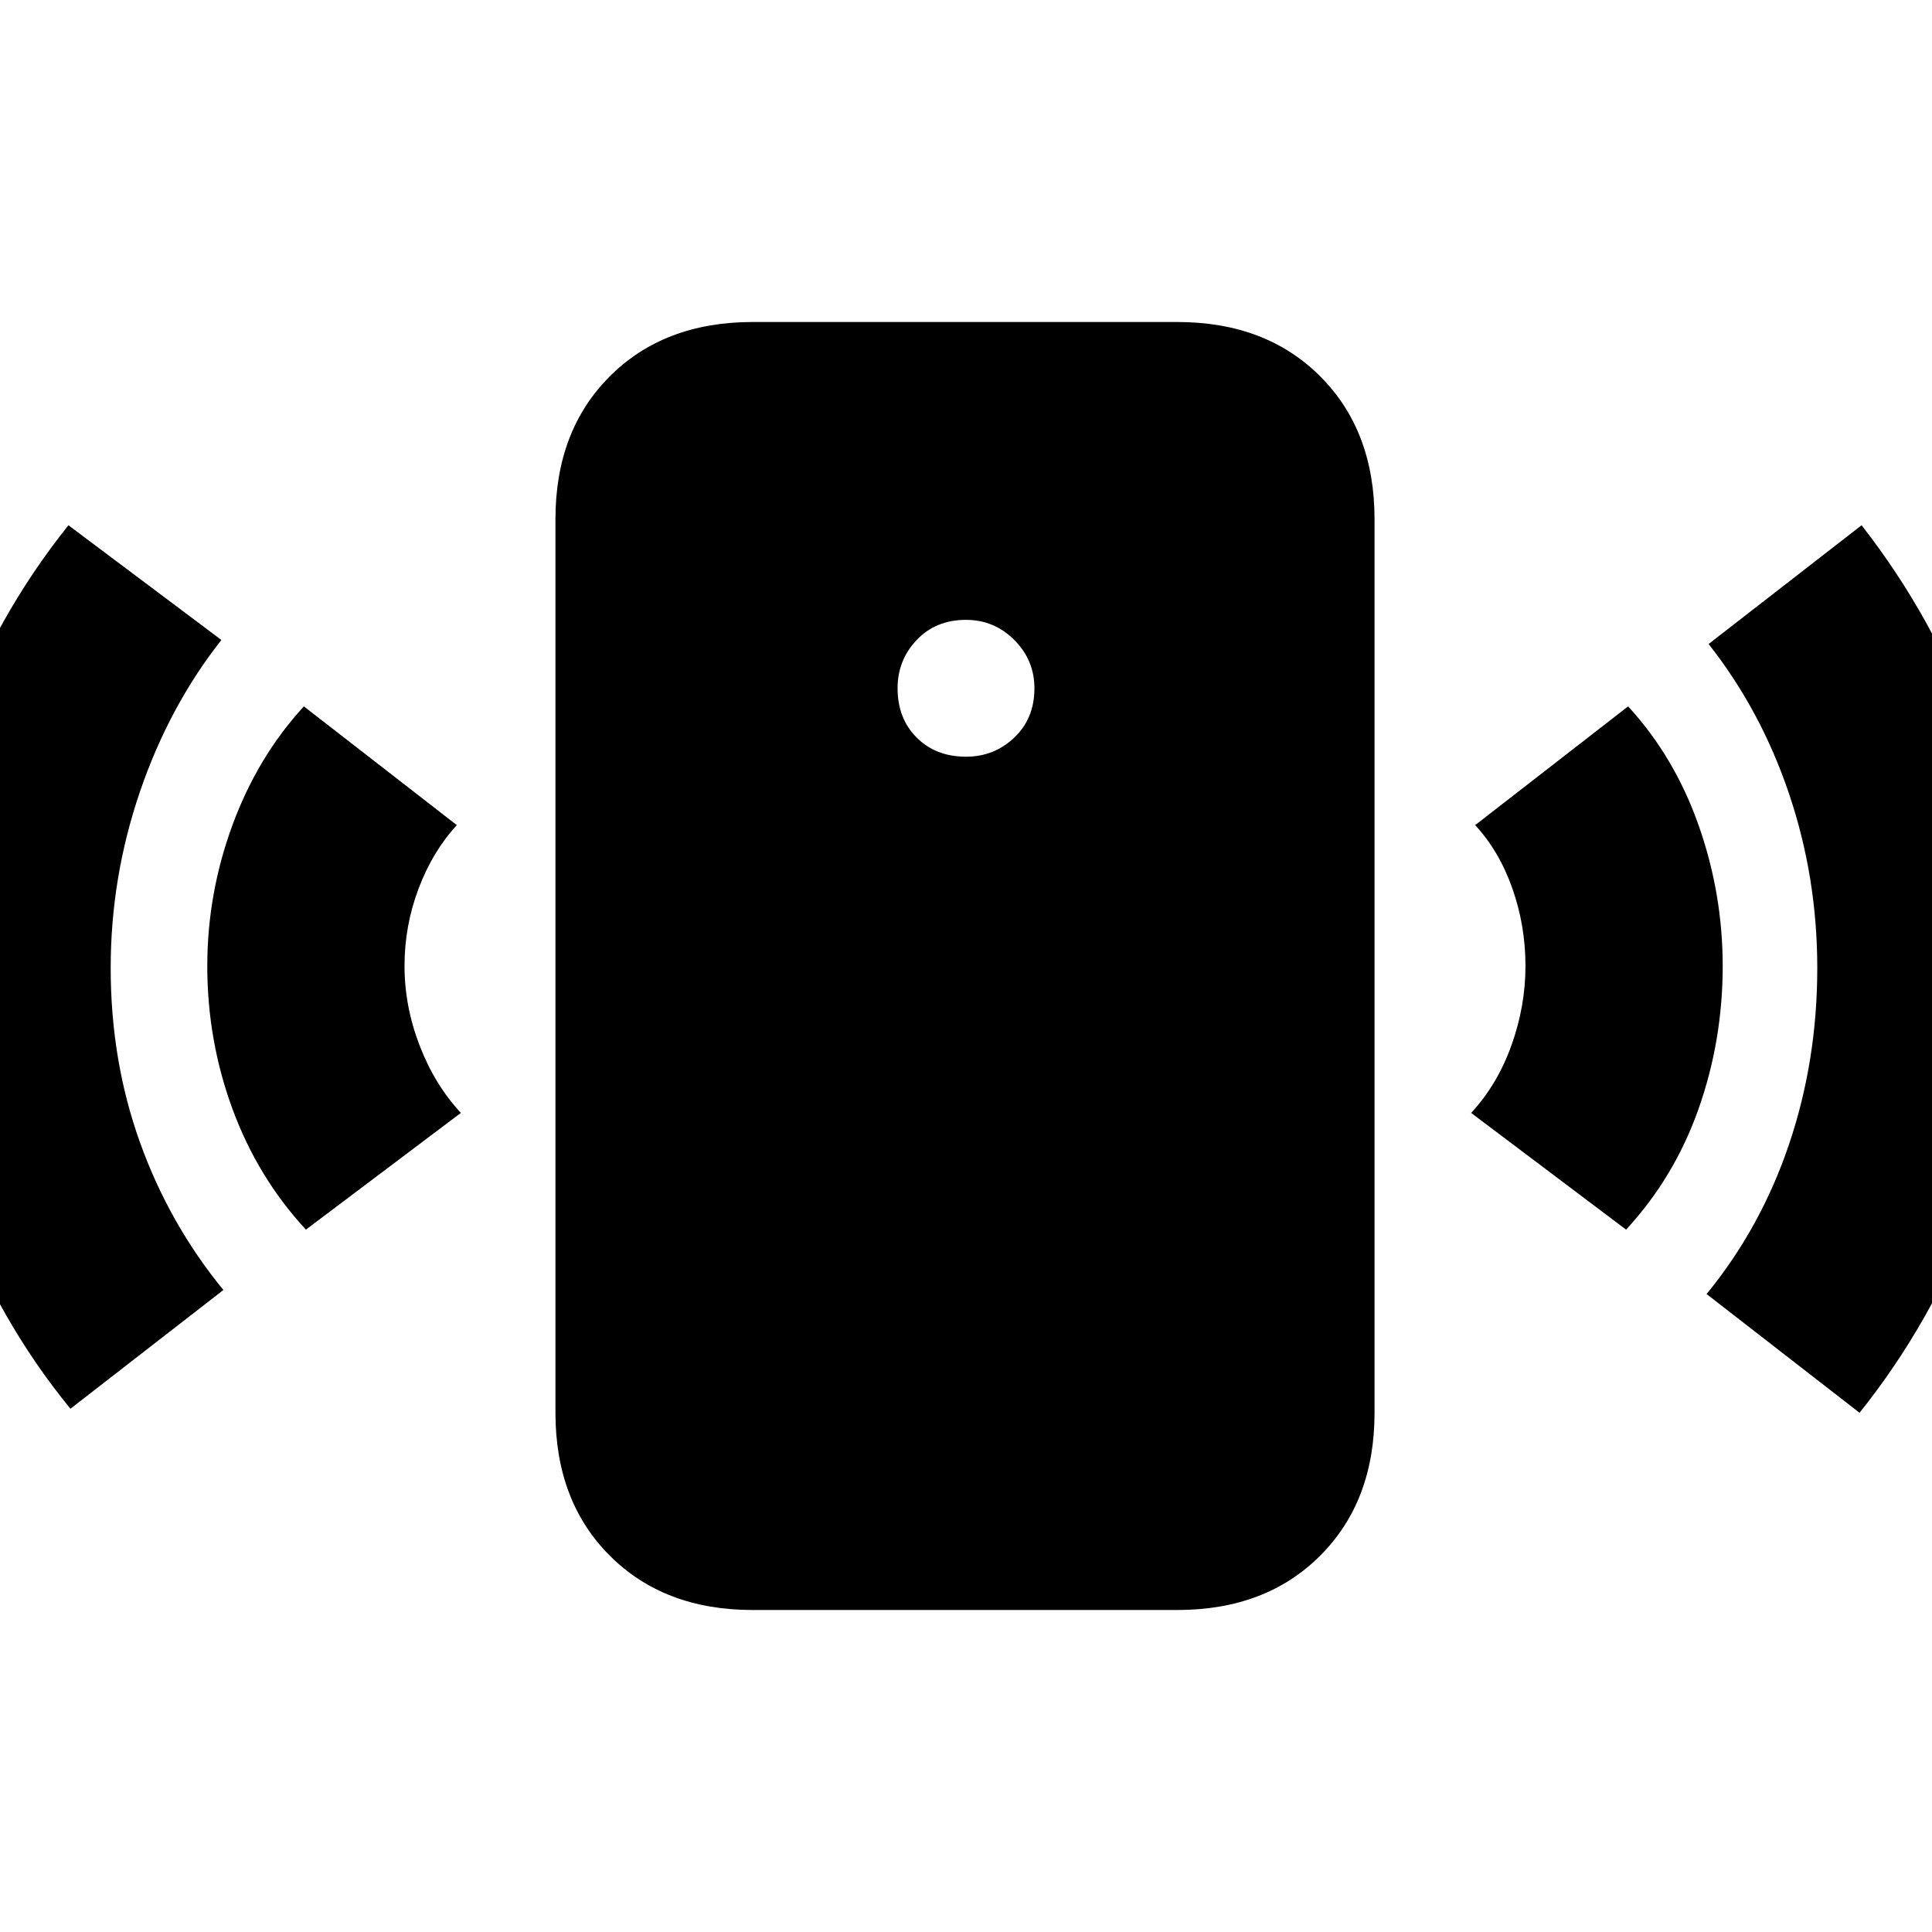 <svg xmlns="http://www.w3.org/2000/svg" height="20" viewBox="0 -960 960 960" width="20"><path d="M480-584q14 0 24-9.5t10-24.5q0-14-10-24t-24-10q-15 0-24.5 10t-9.5 24q0 15 9.5 24.5T480-584ZM152-349q-24-26-36.5-60T103-480q0-36 12.5-70t35.5-59l76 59q-12 13-19 31.5t-7 38.5q0 20 7.5 39.5T229-407l-77 58ZM35-260q-36-44-57-100t-21-120q0-63 20.5-118.5T34-699l76 57q-26 33-40.5 75.5T55-479q0 46 14.5 86.5T111-319l-76 59Zm339 100q-44 0-71-27t-27-71v-444q0-44 27-71t71-27h211q44 0 71 27t27 71v444q0 44-27 71t-71 27H374Zm434-189-77-58q13-14 20-33.5t7-39.5q0-20-6.5-38.5T733-550l76-59q23 25 35 59t12 70q0 37-12 71t-36 60Zm116 91-76-59q27-33 41-74.5t14-87.5q0-45-14-86.5T849-640l76-59q36 46 56.5 102t20.5 119q0 64-21 119.5T924-258Z"/></svg>